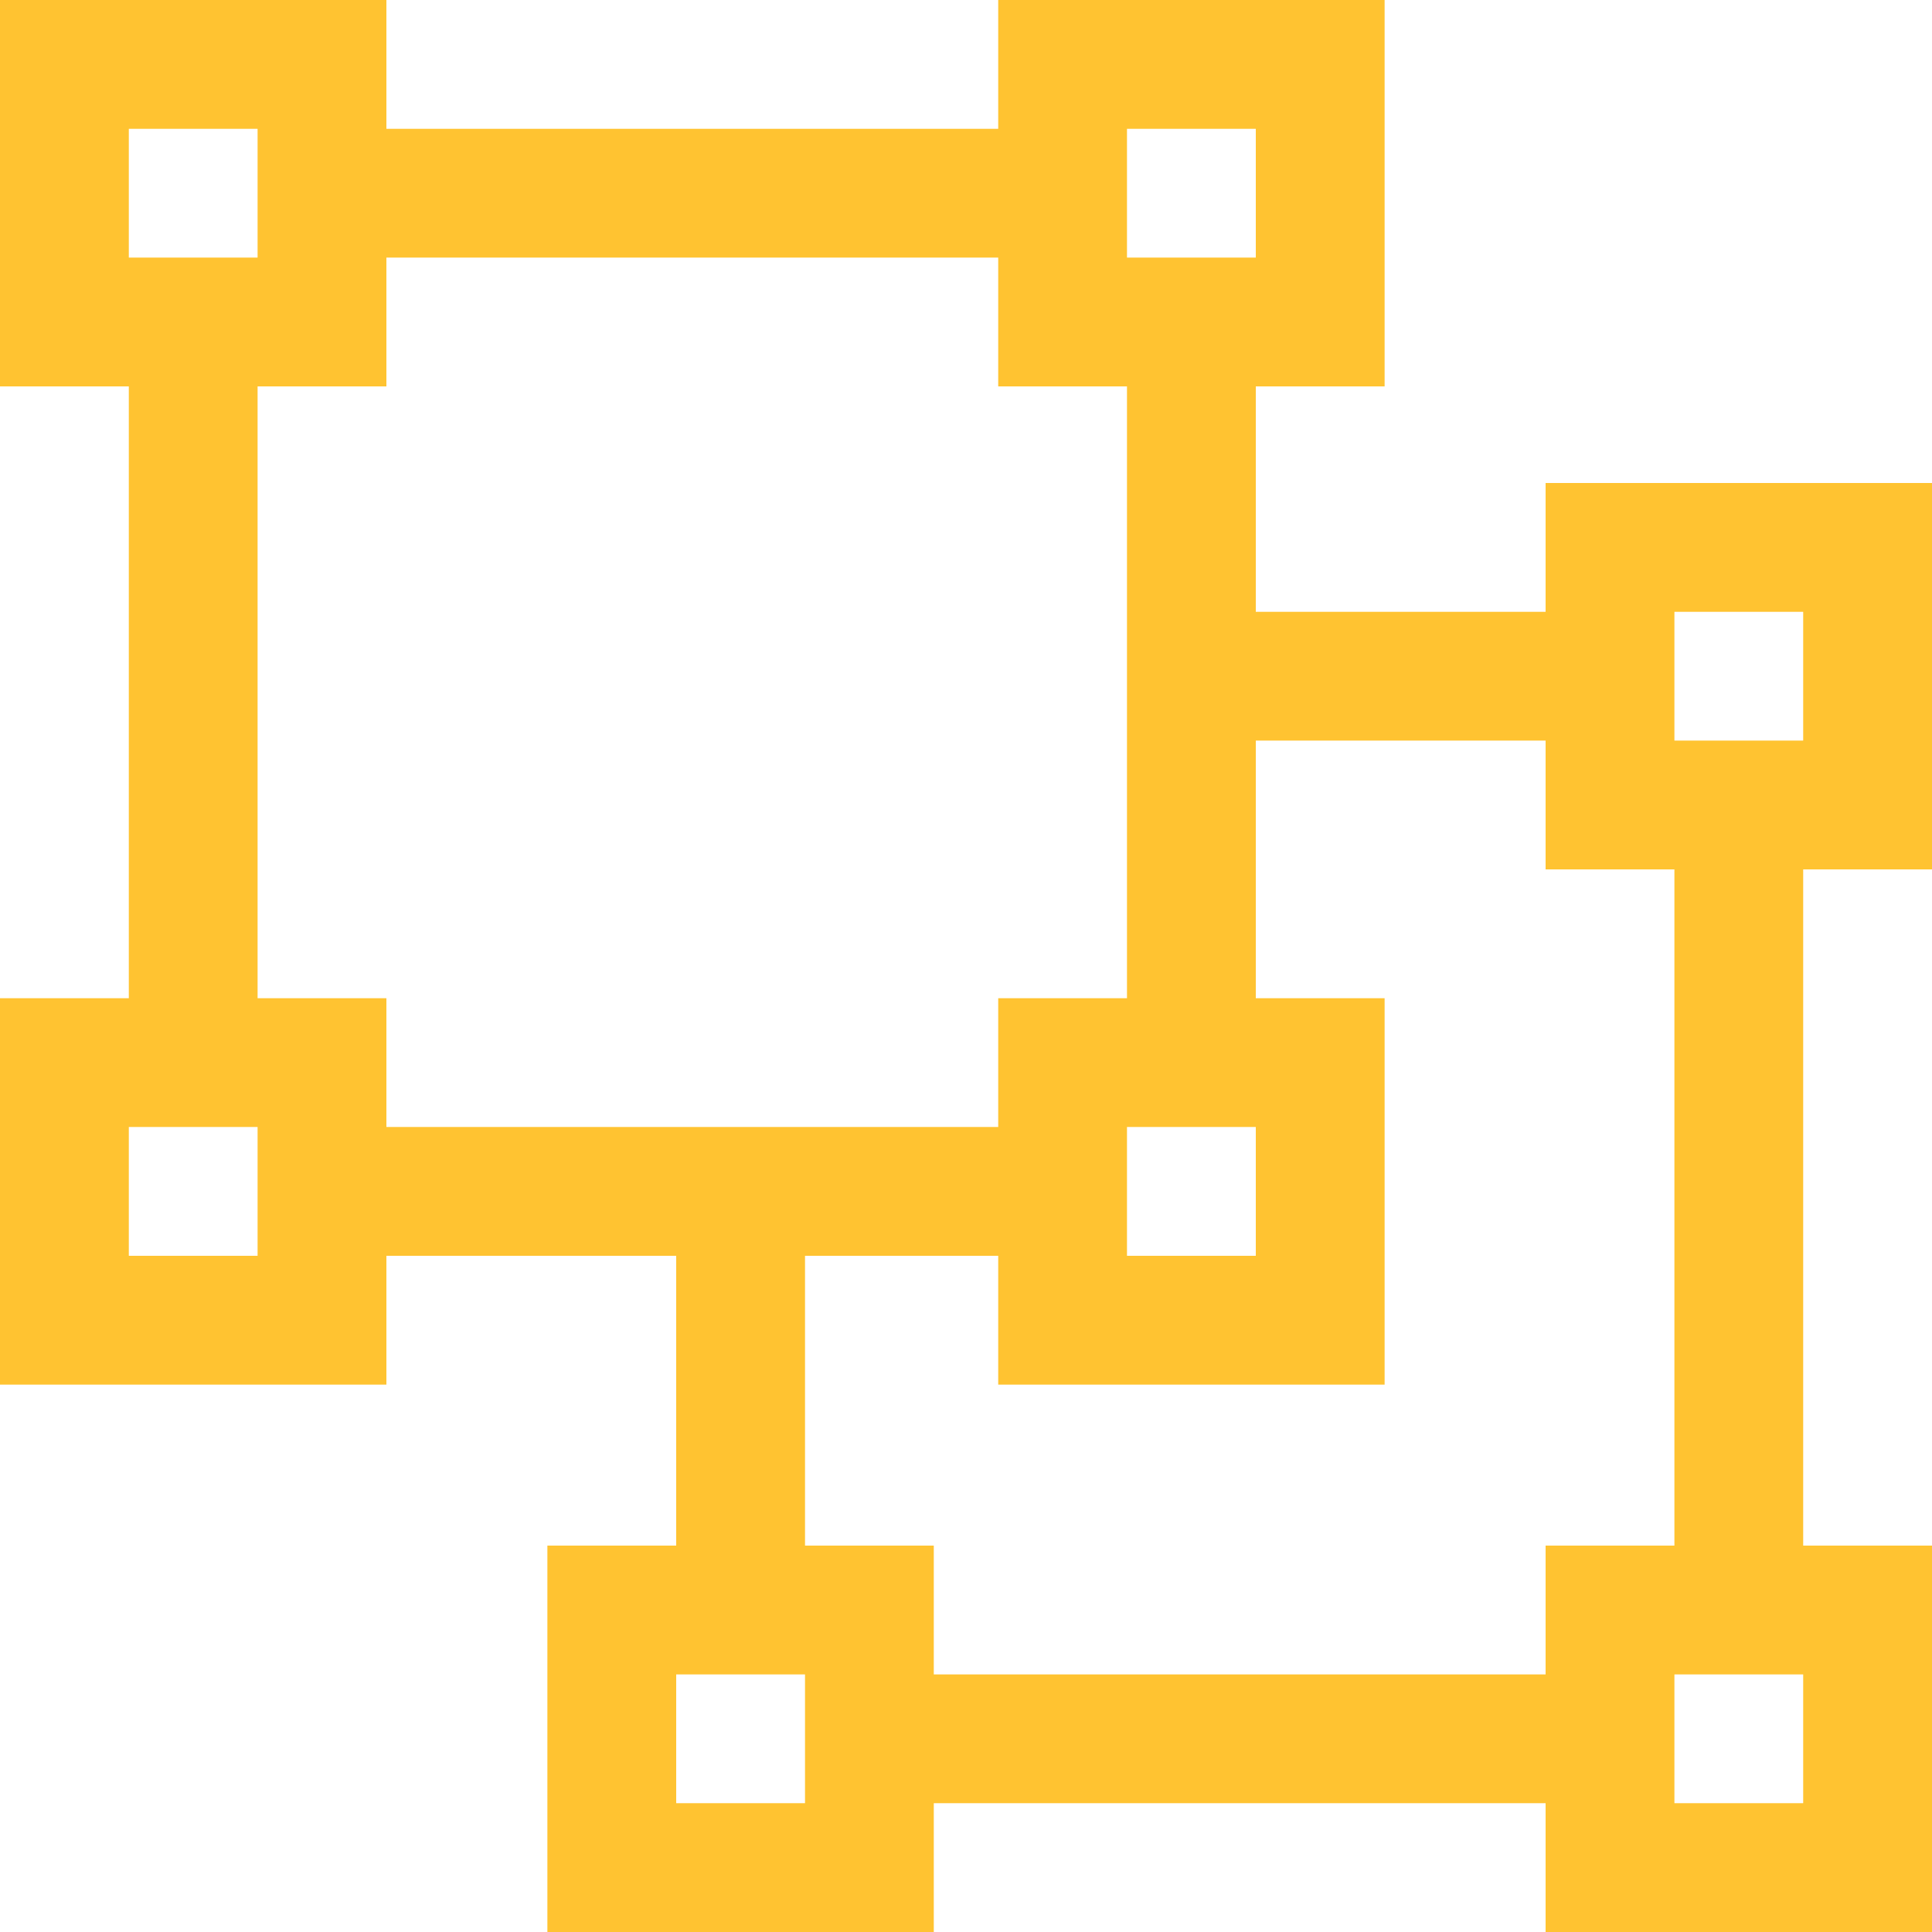 <svg width="40" height="40" viewBox="0 0 40 40" fill="none" xmlns="http://www.w3.org/2000/svg">
<path d="M32 12.667H26V8H28.667V0H20.667V2.667H8V0H0V8H2.667V20.667H0V28.667H8V26H14V32H11.333V40H19.333V37.333H32V40H40V32H37.333V18H40V10H32V12.667ZM23.333 2.667H26V5.333H23.333V2.667ZM26 23.333V26H23.333V23.333H26ZM2.667 2.667H5.333V5.333H2.667V2.667ZM5.333 26H2.667V23.333H5.333V26ZM8 23.333V20.667H5.333V8H8V5.333H20.667V8H23.333V20.667H20.667V23.333H8ZM16.667 37.333H14V34.667H16.667V37.333ZM37.333 37.333H34.667V34.667H37.333V37.333ZM34.667 12.667H37.333V15.333H34.667V12.667ZM34.667 32H32V34.667H19.333V32H16.667V26H20.667V28.667H28.667V20.667H26V15.333H32V18H34.667V32Z" fill="#FFC331"/>
</svg>
